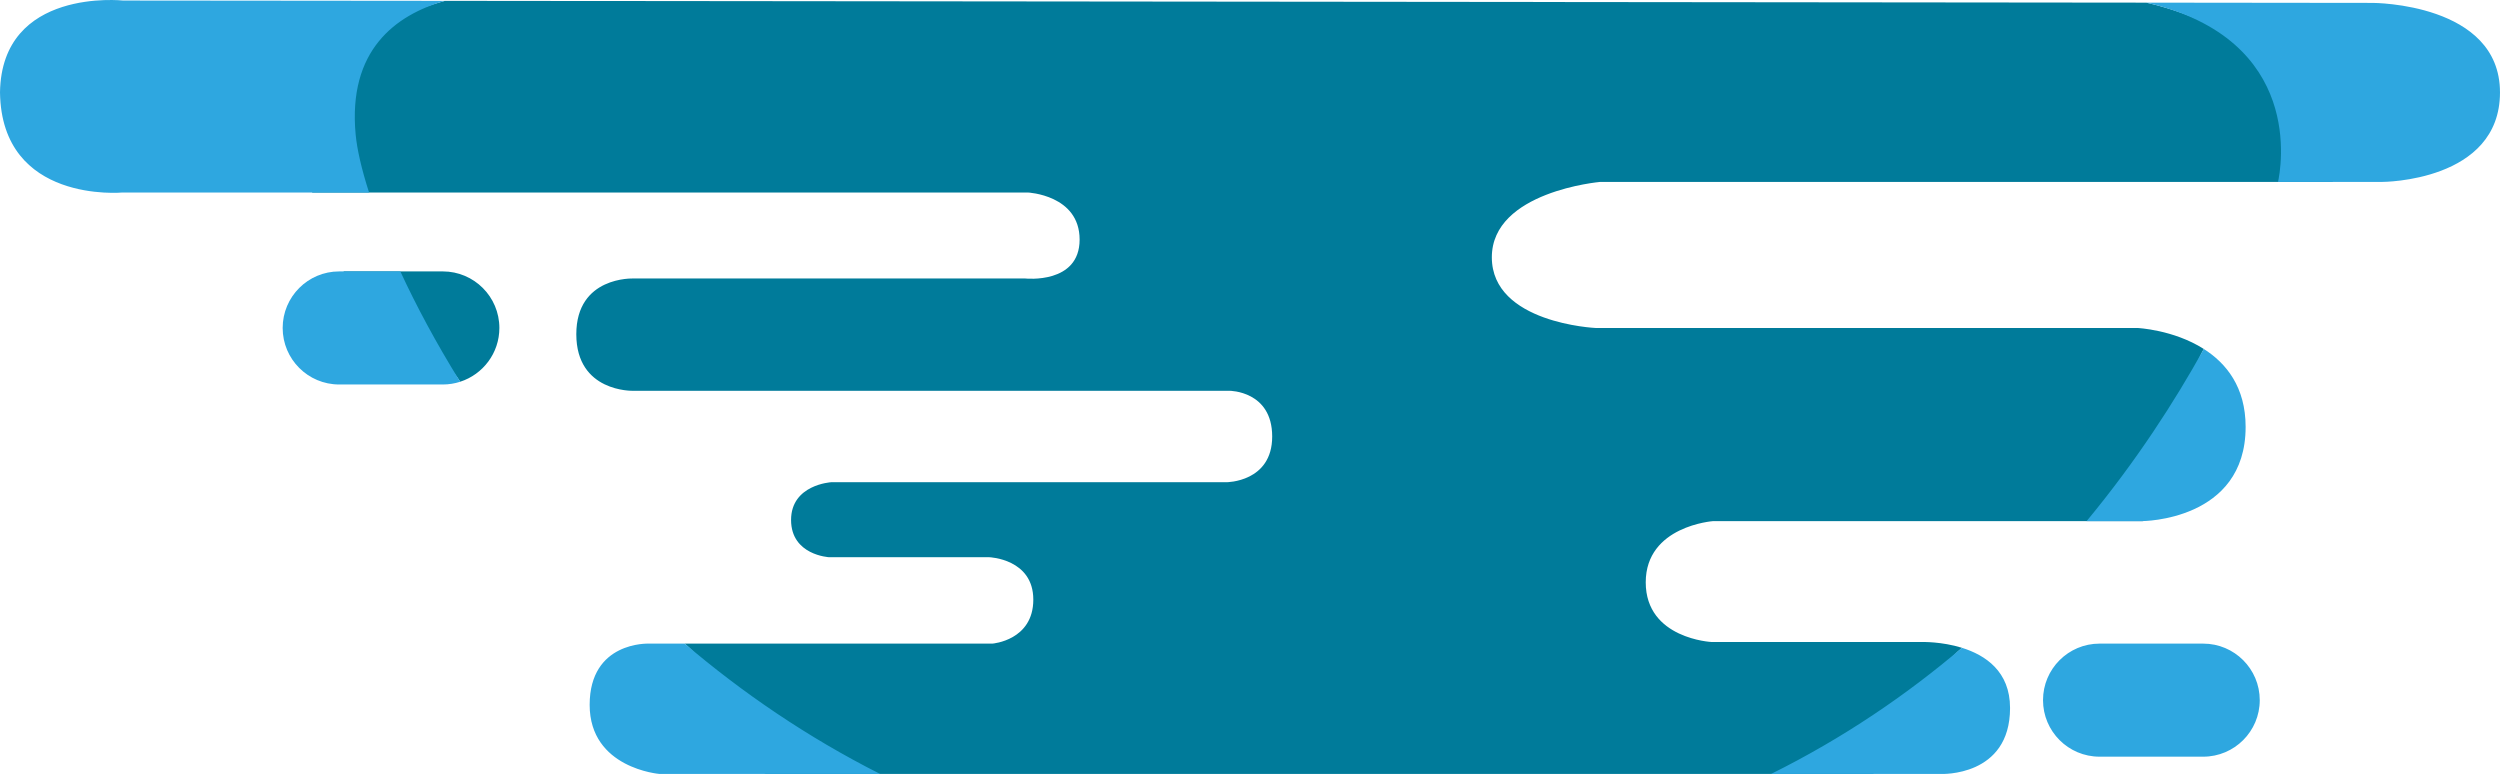 <svg version="1.1" baseProfile="tiny" id="图层_1" x="0px" y="0px" width="172.156px" height="53.297px" viewBox="0 0 172.156 53.297" xml:space="preserve" xmlns="http://www.w3.org/2000/svg" xmlns:xlink="http://www.w3.org/1999/xlink" xmlns:xml="http://www.w3.org/XML/1998/namespace">
  <path fill="#007B9A" d="M34.388,22.584c0,1.732-1.133,3.199-2.697,3.703c-1.669-2.686-6.953-5.258-8.035-7.597h6.838
	C32.645,18.691,34.388,20.434,34.388,22.584z M110.193,12.527h50.441c0.191-0.871-1.875-9.822-12.834-12.345L30.63,0.059
	c-3.399,0.979-10.596,3.4-10.052,9.203c0.095,1.011,0.402,2.373,0.924,3.994h49.274c0,0,3.569,0.163,3.569,3.244
	c0,3.082-3.731,2.678-3.731,2.678H43.606c0,0-3.92-0.163-3.92,3.838c0,4.002,3.893,3.895,3.893,3.895h41.094
	c0,0,2.933,0,2.933,3.148s-3.149,3.148-3.149,3.148H57.232c0,0-2.757,0.164-2.757,2.598c0,2.432,2.623,2.567,2.623,2.567h11.03
	c0,0,3.028,0.108,3.028,2.919c0,2.813-2.811,3.029-2.811,3.029H47.152c3.936,3.35,0.544,6.43,5.587,8.975h45.235h30.973
	c5.012-2.487,2.381-5.474,6.158-8.686c-1.414-0.439-2.744-0.398-2.744-0.398h-14.49c0,0-4.542-0.217-4.542-4.109
	s4.649-4.217,4.649-4.217h29.594c3.43-4.143,2.193-8.259,4.186-11.855c-2.102-1.336-4.582-1.445-4.582-1.445h-37.308
	c0,0-7.137-0.325-7.137-4.867C102.731,13.176,110.193,12.527,110.193,12.527z" class="color c1"/>
  <path fill="#2EA7E0" d="M27.569,18.691c1.082,2.339,2.452,4.911,4.122,7.597c-0.378,0.122-0.779,0.189-1.196,0.189h-7.137
	c-2.15,0-3.893-1.744-3.893-3.893c0-2.15,1.742-3.894,3.893-3.894H27.569z M44.661,44.321c0,0-4.056-0.162-4.056,4.217
	s4.813,4.758,4.813,4.758h15.189c-5.042-2.545-9.52-5.625-13.456-8.975H44.661z M24.491,9.262c-0.543-5.803,2.74-8.225,6.139-9.203
	L8.488,0.038c0,0-8.38-0.92-8.488,6.326c0.108,7.678,8.435,6.893,8.435,6.893h16.98C24.893,11.635,24.586,10.273,24.491,9.262z
	 M163.396,0.2l-15.596-0.018c10.959,2.522,9.262,11.474,9.07,12.345h7.176c0,0,8.109,0,8.109-6.163
	C172.156,0.2,163.396,0.2,163.396,0.2z M151.719,44.321h-7.139c-2.148,0-3.893,1.742-3.893,3.893c0,2.148,1.744,3.893,3.893,3.893
	h7.139c2.148,0,3.893-1.744,3.893-3.893C155.611,46.063,153.867,44.321,151.719,44.321z M154.639,29.396
	c0-2.746-1.338-4.386-2.881-5.366c-1.992,3.597-4.639,7.713-8.068,11.855h3.811C147.5,35.885,154.639,35.885,154.639,29.396z
	 M135.105,44.61c-3.777,3.212-8.133,6.198-13.145,8.686h11.697c0,0,4.76,0.217,4.76-4.542
	C138.418,46.225,136.707,45.108,135.105,44.61z" class="color c2"/>
</svg>